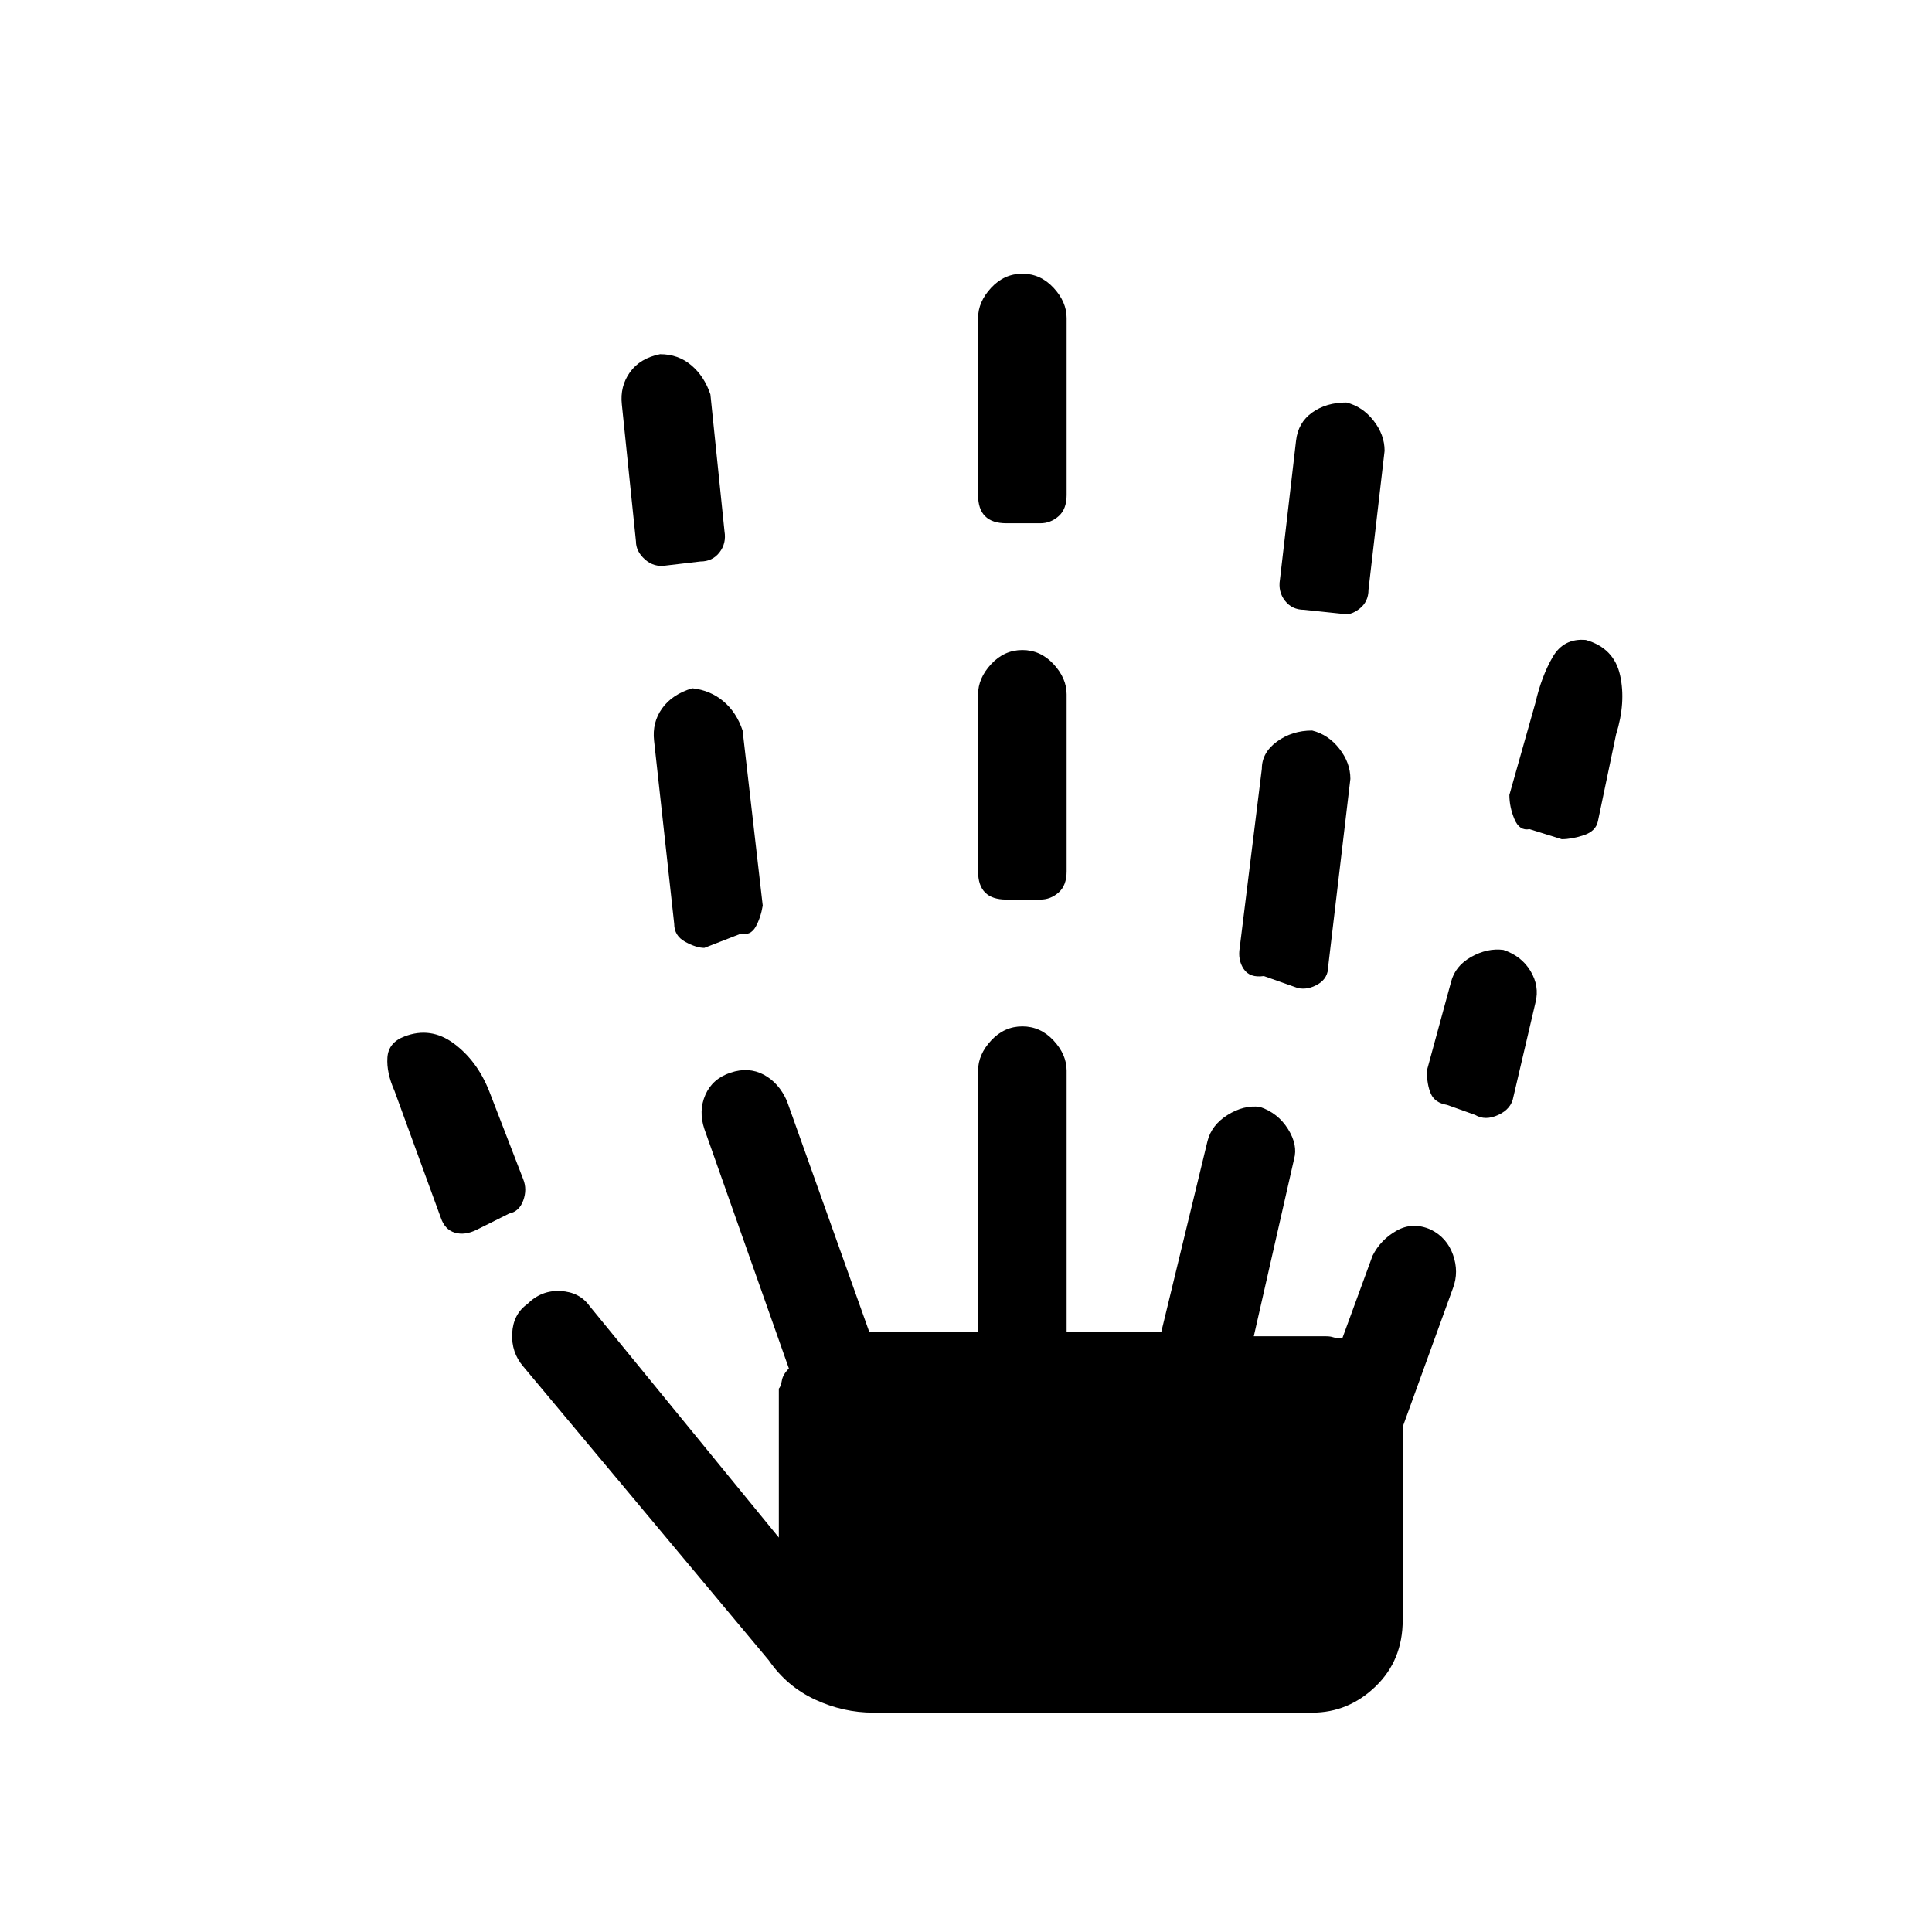 <svg xmlns="http://www.w3.org/2000/svg" height="48" width="48"><path d="M11.85 30.55q-.3.15-.55.075-.25-.075-.35-.375L9.8 27.1q-.2-.45-.175-.825.025-.375.425-.525.65-.25 1.225.175.575.425.875 1.175l.85 2.2q.1.25 0 .525t-.35.325Zm9.85 12q-.75 0-1.45-.325t-1.15-.975l-6.1-7.3q-.3-.35-.275-.825.025-.475.375-.725.35-.35.825-.325.475.025.725.375l4.7 5.75v-3.7q.05-.05.075-.2.025-.15.175-.3l-2.1-5.95q-.15-.45.025-.85.175-.4.625-.55.45-.15.825.05.375.2.575.65l2.05 5.75h2.7v-6.5q0-.4.325-.75t.775-.35q.45 0 .775.35t.325.75v6.5h2.35L30 28.35q.1-.4.5-.65t.8-.2q.45.15.7.55.25.4.15.75l-1 4.4h1.8q.1 0 .175.025.075.025.225.025l.75-2.05q.2-.4.6-.625.4-.225.85-.025.4.2.55.625.15.425 0 .825l-1.25 3.45v4.8q0 1-.675 1.65-.675.65-1.575.65Zm-5.15-28.5q-.3.05-.525-.15-.225-.2-.225-.45l-.35-3.4q-.05-.45.2-.8.25-.35.75-.45.45 0 .775.275t.475.725l.35 3.4q.05.3-.125.525-.175.225-.475.225Zm.95 9.5q-.2 0-.475-.15-.275-.15-.275-.45l-.5-4.55q-.05-.45.2-.8.25-.35.75-.5.45.05.775.325t.475.725l.5 4.35q-.05.3-.175.525-.125.225-.375.175Zm3.9 16.8h11.25V35.3H21.4Zm3.6-18q-.35 0-.525-.175Q24.3 22 24.3 21.65v-4.4q0-.4.325-.75t.775-.35q.45 0 .775.35t.325.75v4.4q0 .35-.2.525-.2.175-.45.175ZM25 13q-.35 0-.525-.175-.175-.175-.175-.525V7.9q0-.4.325-.75t.775-.35q.45 0 .775.35t.325.75v4.4q0 .35-.2.525-.2.175-.45.175Zm7.25 11.55-.85-.3q-.35.05-.5-.175-.15-.225-.1-.525l.55-4.45q0-.4.375-.675t.875-.275q.4.1.675.45t.275.75L33 24q0 .3-.25.45-.25.15-.5.1Zm1.1-9.3-.95-.1q-.3 0-.475-.225T31.8 14.4l.4-3.45q.05-.45.4-.7.35-.25.85-.25.4.1.675.45t.275.75l-.4 3.45q0 .3-.225.475t-.425.125Zm3.3 12.45-.7-.25q-.3-.05-.4-.275-.1-.225-.1-.575l.6-2.2q.1-.4.5-.625.4-.225.8-.175.45.15.675.525.225.375.125.775l-.55 2.35q-.05.3-.375.45-.325.15-.575 0Zm2.15-6.85-.8-.25q-.25.05-.375-.25t-.125-.6l.65-2.3q.15-.65.425-1.125t.825-.425q.7.2.85.875.15.675-.1 1.475l-.45 2.15q-.05.25-.35.35-.3.1-.55.1Zm-17.4 19.5V35.3h11.25v5.05Z"/></svg>